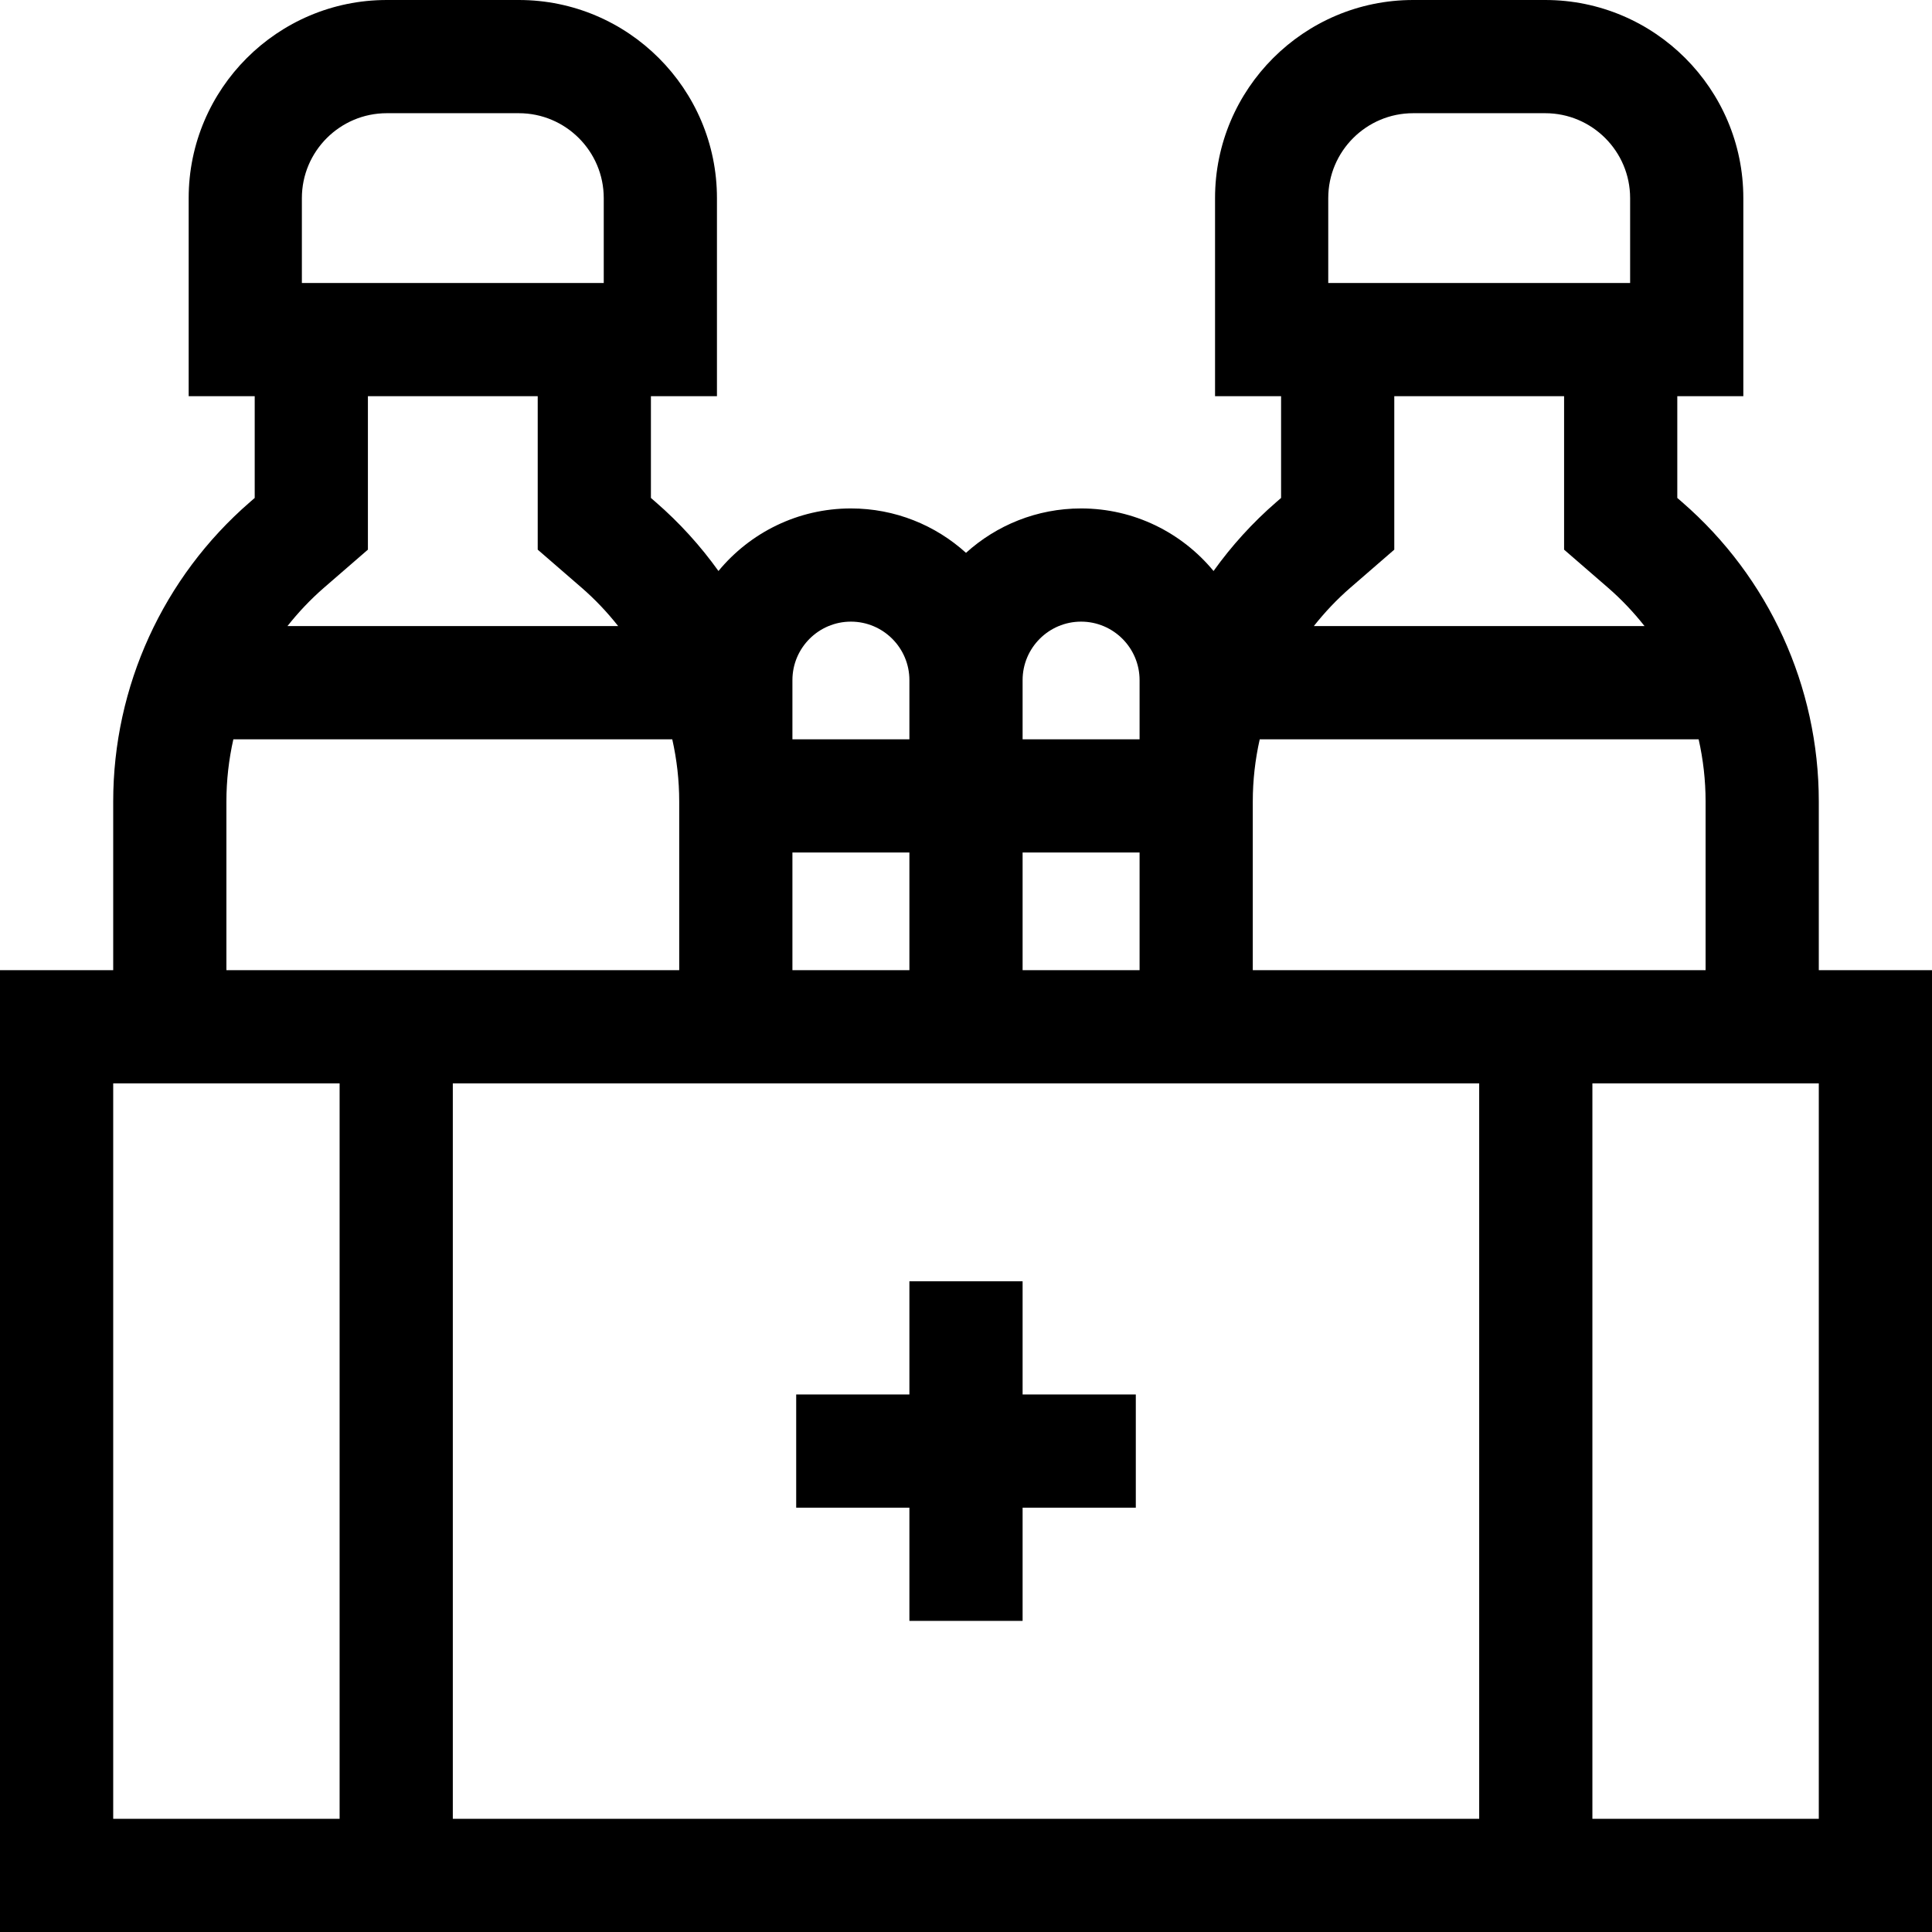 <svg id="Capa_1" enable-background="new 0 0 512 512" height="512" viewBox="0 0 512 512" width="512" xmlns="http://www.w3.org/2000/svg"><g><g><path d="m482 257.1v-44.691c0-30.471-13.206-59.392-36.232-79.348l-1.268-1.099v-26.962h17.5v-52.5c0-28.949-23.551-52.5-52.5-52.5h-35c-28.949 0-52.5 23.551-52.5 52.5v52.5h17.5v26.963l-1.268 1.099c-6.305 5.464-11.867 11.604-16.63 18.26-8.352-10.12-20.987-16.581-35.102-16.581-11.724 0-22.424 4.459-30.5 11.767-8.076-7.309-18.776-11.767-30.5-11.767-14.115 0-26.75 6.461-35.102 16.581-4.763-6.656-10.326-12.796-16.63-18.26l-1.268-1.099v-26.963h17.5v-52.5c0-28.949-23.551-52.5-52.5-52.5h-35c-28.949 0-52.5 23.551-52.5 52.5v52.5h17.5v26.963l-1.268 1.099c-23.026 19.956-36.232 48.876-36.232 79.347v44.691h-30v254.9h512v-254.9zm-90 30v194.9h-272v-194.9zm-182-61.18h31v31.18h-31zm61 0h31v31.18h-31zm61 31.18v-44.691c0-5.601.635-11.125 1.843-16.489h116.313c1.208 5.364 1.843 10.888 1.843 16.489v44.691zm20-182.1v-22.5c0-12.407 10.093-22.5 22.5-22.5h35c12.407 0 22.5 10.093 22.5 22.5v22.5zm62.5 30v40.662l11.62 10.07c3.583 3.105 6.811 6.529 9.703 10.188h-87.646c2.892-3.658 6.12-7.082 9.703-10.188l11.62-10.07v-40.662zm-128 59.74c8.547 0 15.5 6.953 15.5 15.5v15.68h-31v-15.68c0-8.547 6.953-15.5 15.5-15.5zm-61 0c8.547 0 15.5 6.953 15.5 15.5v15.68h-31v-15.68c0-8.547 6.953-15.5 15.5-15.5zm-145.5-89.74v-22.5c0-12.407 10.093-22.5 22.5-22.5h35c12.407 0 22.5 10.093 22.5 22.5v22.5zm62.5 30v40.662l11.62 10.07c3.583 3.105 6.811 6.529 9.703 10.188h-87.646c2.892-3.658 6.12-7.082 9.703-10.188l11.62-10.07v-40.662zm-82.5 107.409c0-5.601.635-11.125 1.843-16.489h116.313c1.208 5.364 1.843 10.888 1.843 16.489v44.691h-119.999zm-30 74.691h60v194.9h-60zm452 194.9h-60v-194.9h60z"/></g><g><path d="m241 429.55h30v-30h30v-30h-30v-30h-30v30h-30v30h30z"/></g></g></svg>